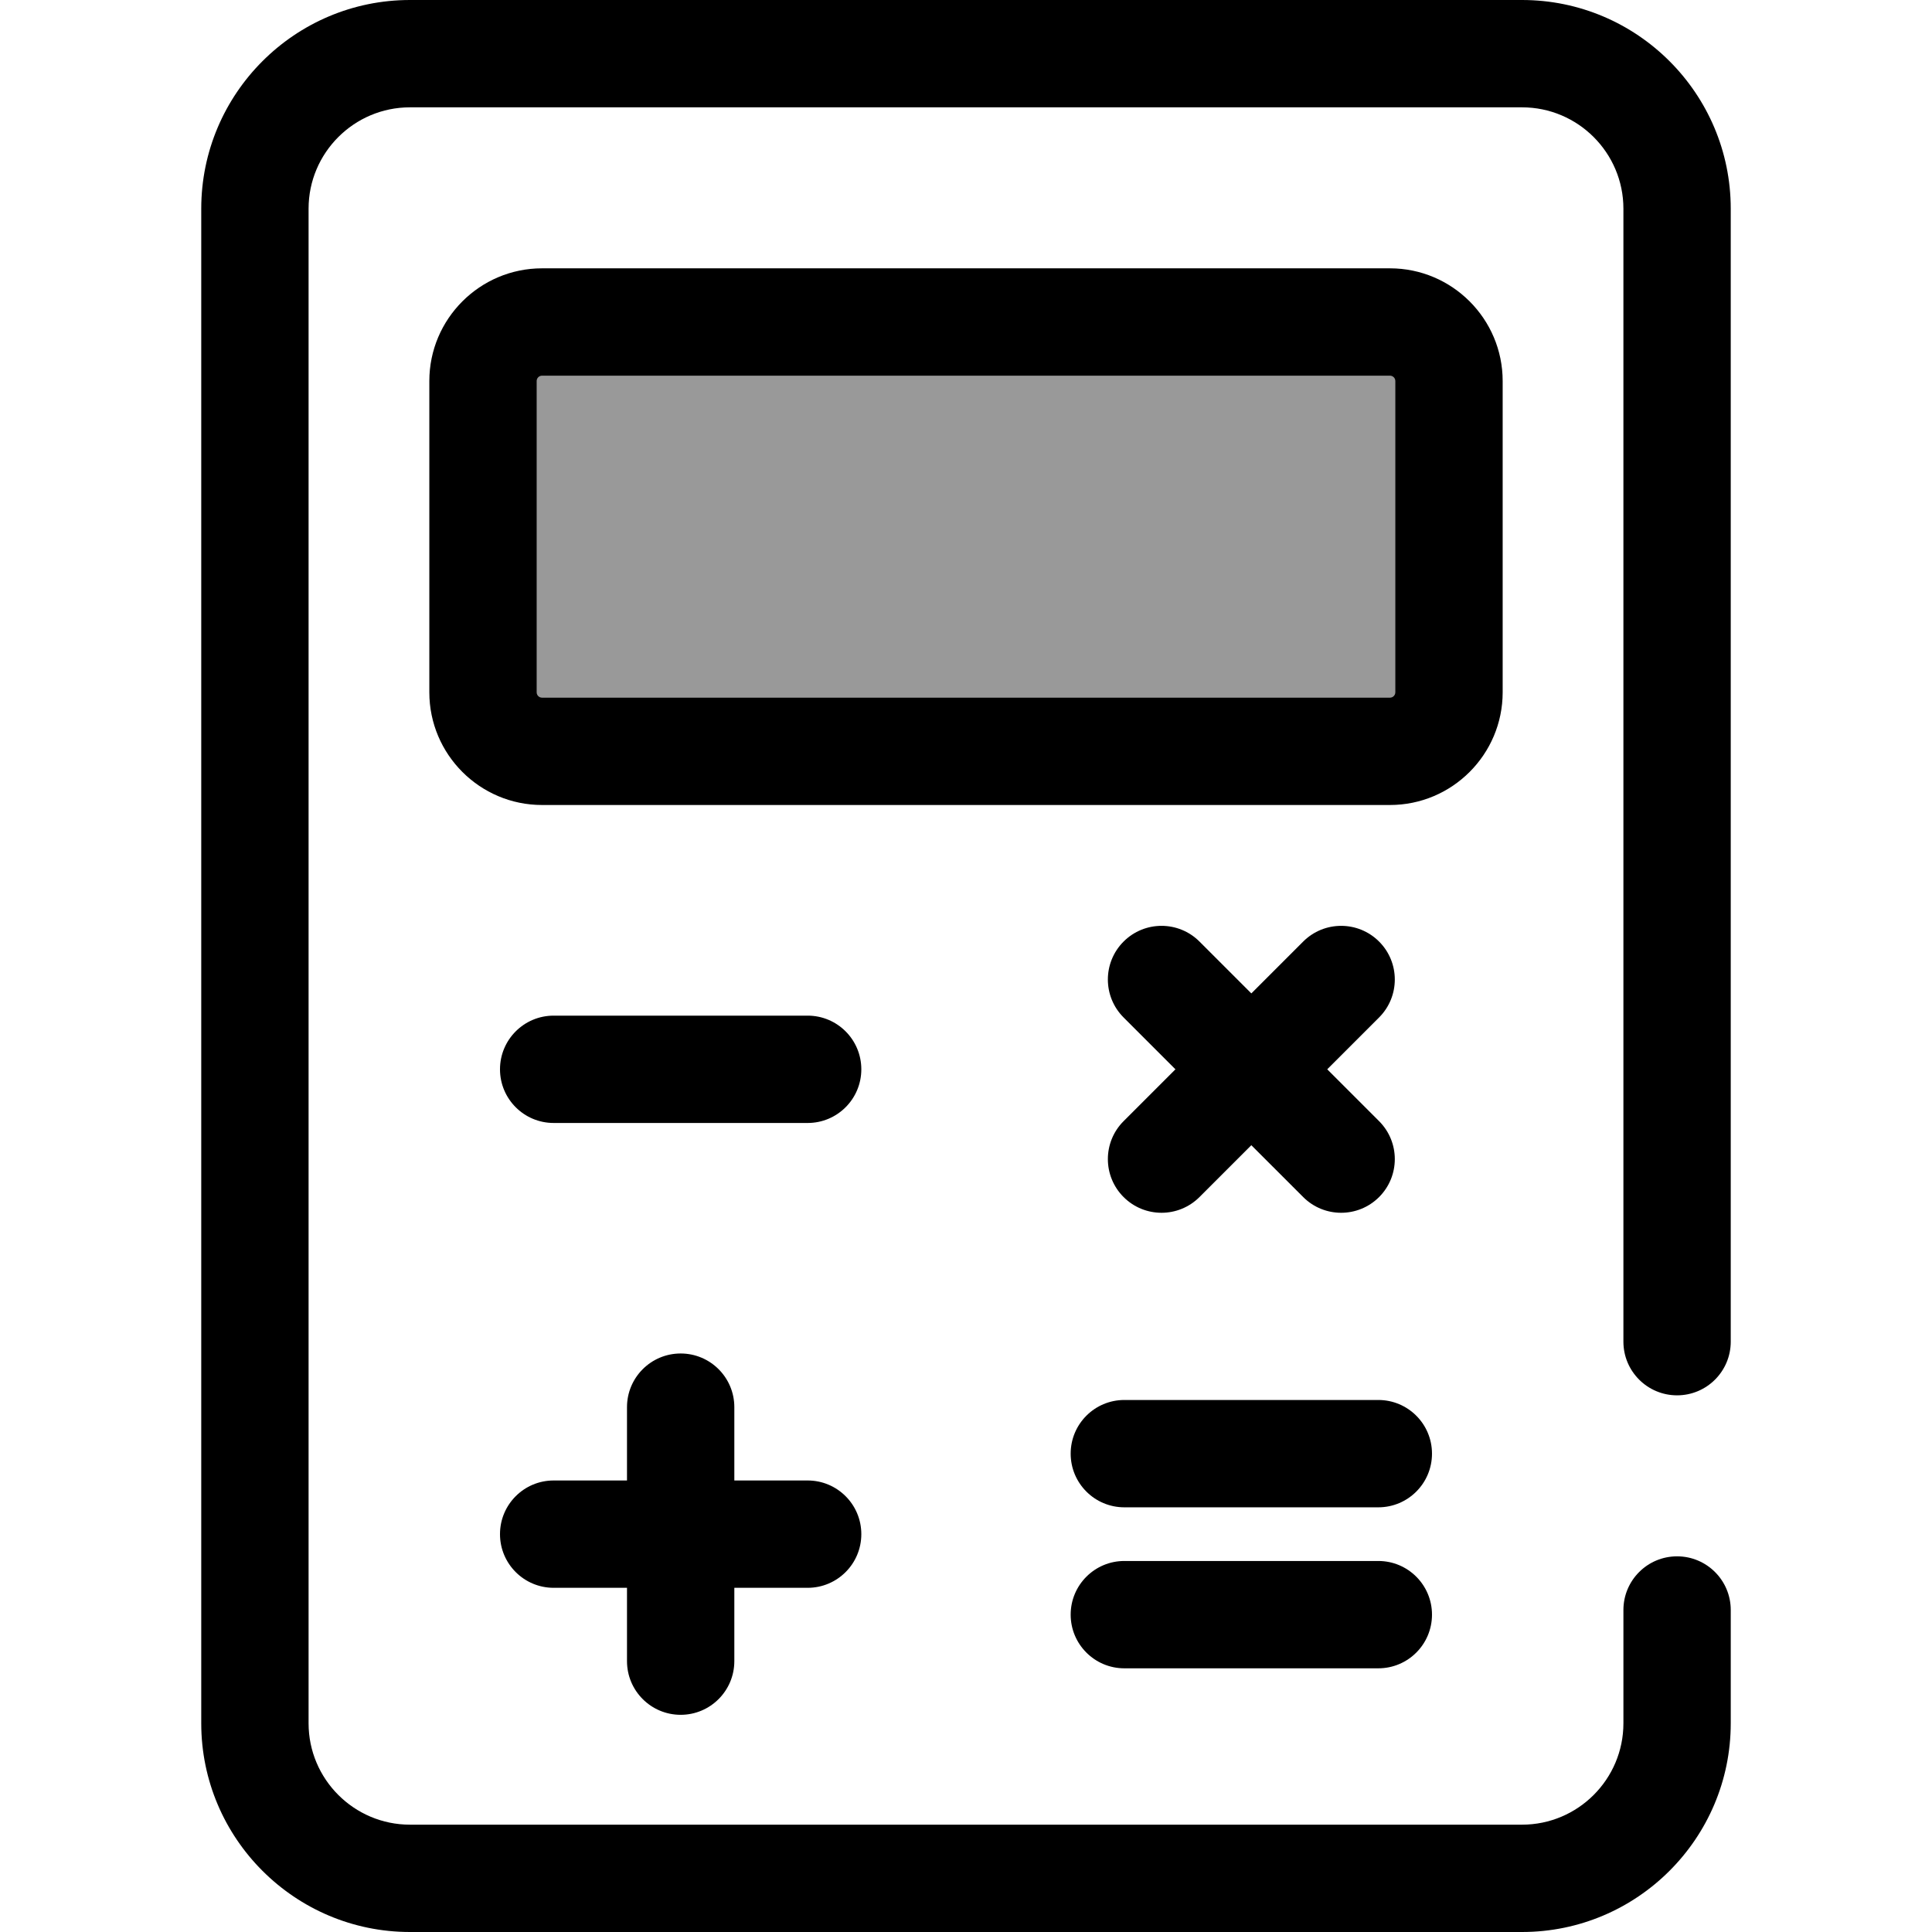 <?xml version="1.0" encoding="iso-8859-1"?>
<!-- Generator: Adobe Illustrator 19.0.0, SVG Export Plug-In . SVG Version: 6.00 Build 0)  -->
<svg version="1.1" id="Layer_1" xmlns="http://www.w3.org/2000/svg" xmlns:xlink="http://www.w3.org/1999/xlink" x="0px" y="0px"
	 viewBox="0 0 512 512" style="enable-background:new 0 0 512 512;" xml:space="preserve">
<path style="fill:#000000;" d="M403.357,512H108.641c-30.498,0-55.309-24.811-55.309-55.309V55.309
	C53.333,24.811,78.143,0,108.641,0h294.717c30.497,0,55.307,24.811,55.307,55.309v300.247c0,7.855-6.369,14.222-14.222,14.222
	s-14.222-6.367-14.222-14.222V55.309c0-14.812-12.052-26.864-26.864-26.864H108.641c-14.812,0-26.864,12.052-26.864,26.864v401.384
	c0,14.811,12.052,26.863,26.864,26.863h294.717c14.812,0,26.864-12.052,26.864-26.864v-30.025c0-7.855,6.369-14.222,14.222-14.222
	s14.222,6.367,14.222,14.222v30.025C458.666,487.189,433.855,512,403.357,512z"/>
<path style="fill:#999999;" d="M368.355,199.111H143.644c-8.64,0-15.644-7.004-15.644-15.644v-82.489
	c0-8.64,7.004-15.644,15.644-15.644h224.711c8.64,0,15.644,7.004,15.644,15.644v82.489
	C383.999,192.107,376.995,199.111,368.355,199.111z"/>
<g>
	<path style="fill:#000000;" d="M368.355,213.333H143.644c-16.468,0-29.867-13.397-29.867-29.867v-82.489
		c0-16.469,13.399-29.867,29.867-29.867h224.711c16.468,0,29.867,13.397,29.867,29.867v82.489
		C398.222,199.936,384.823,213.333,368.355,213.333z M143.644,99.556c-0.785,0-1.422,0.639-1.422,1.422v82.489
		c0,0.784,0.637,1.422,1.422,1.422h224.711c0.785,0,1.422-0.639,1.422-1.422v-82.489c0-0.784-0.637-1.422-1.422-1.422H143.644z"/>
	<path style="fill:#000000;" d="M307.819,321.398c-3.641,0-7.279-1.388-10.057-4.166c-5.554-5.554-5.554-14.559,0-20.113
		l47.596-47.595c5.558-5.554,14.561-5.552,20.114,0c5.554,5.554,5.554,14.559,0,20.113l-47.596,47.595
		C315.098,320.009,311.457,321.398,307.819,321.398z"/>
	<path style="fill:#000000;" d="M355.414,321.398c-3.641,0-7.279-1.388-10.057-4.166l-47.596-47.595
		c-5.554-5.554-5.554-14.559,0-20.113c5.555-5.554,14.558-5.555,20.115,0l47.596,47.595c5.554,5.554,5.554,14.559,0,20.113
		C362.694,320.009,359.055,321.398,355.414,321.398z"/>
	<path style="fill:#000000;" d="M214.037,420.787h-67.31c-7.854,0-14.222-6.367-14.222-14.222s6.369-14.222,14.222-14.222h67.31
		c7.854,0,14.222,6.367,14.222,14.222S221.892,420.787,214.037,420.787z"/>
	<path style="fill:#000000;" d="M180.383,454.443c-7.854,0-14.222-6.367-14.222-14.222v-67.31c0-7.855,6.369-14.222,14.222-14.222
		s14.222,6.367,14.222,14.222v67.31C194.605,448.075,188.236,454.443,180.383,454.443z"/>
	<path style="fill:#000000;" d="M214.037,297.6h-67.31c-7.854,0-14.222-6.367-14.222-14.222s6.369-14.222,14.222-14.222h67.31
		c7.854,0,14.222,6.367,14.222,14.222S221.892,297.6,214.037,297.6z"/>
	<path style="fill:#000000;" d="M365.271,399.454h-67.31c-7.854,0-14.222-6.367-14.222-14.222s6.369-14.222,14.222-14.222h67.31
		c7.854,0,14.222,6.367,14.222,14.222S373.125,399.454,365.271,399.454z"/>
	<path style="fill:#000000;" d="M365.271,442.121h-67.31c-7.854,0-14.222-6.367-14.222-14.222s6.369-14.222,14.222-14.222h67.31
		c7.854,0,14.222,6.367,14.222,14.222S373.125,442.121,365.271,442.121z"/>
</g>
<g>
</g>
<g>
</g>
<g>
</g>
<g>
</g>
<g>
</g>
<g>
</g>
<g>
</g>
<g>
</g>
<g>
</g>
<g>
</g>
<g>
</g>
<g>
</g>
<g>
</g>
<g>
</g>
<g>
</g>
</svg>
